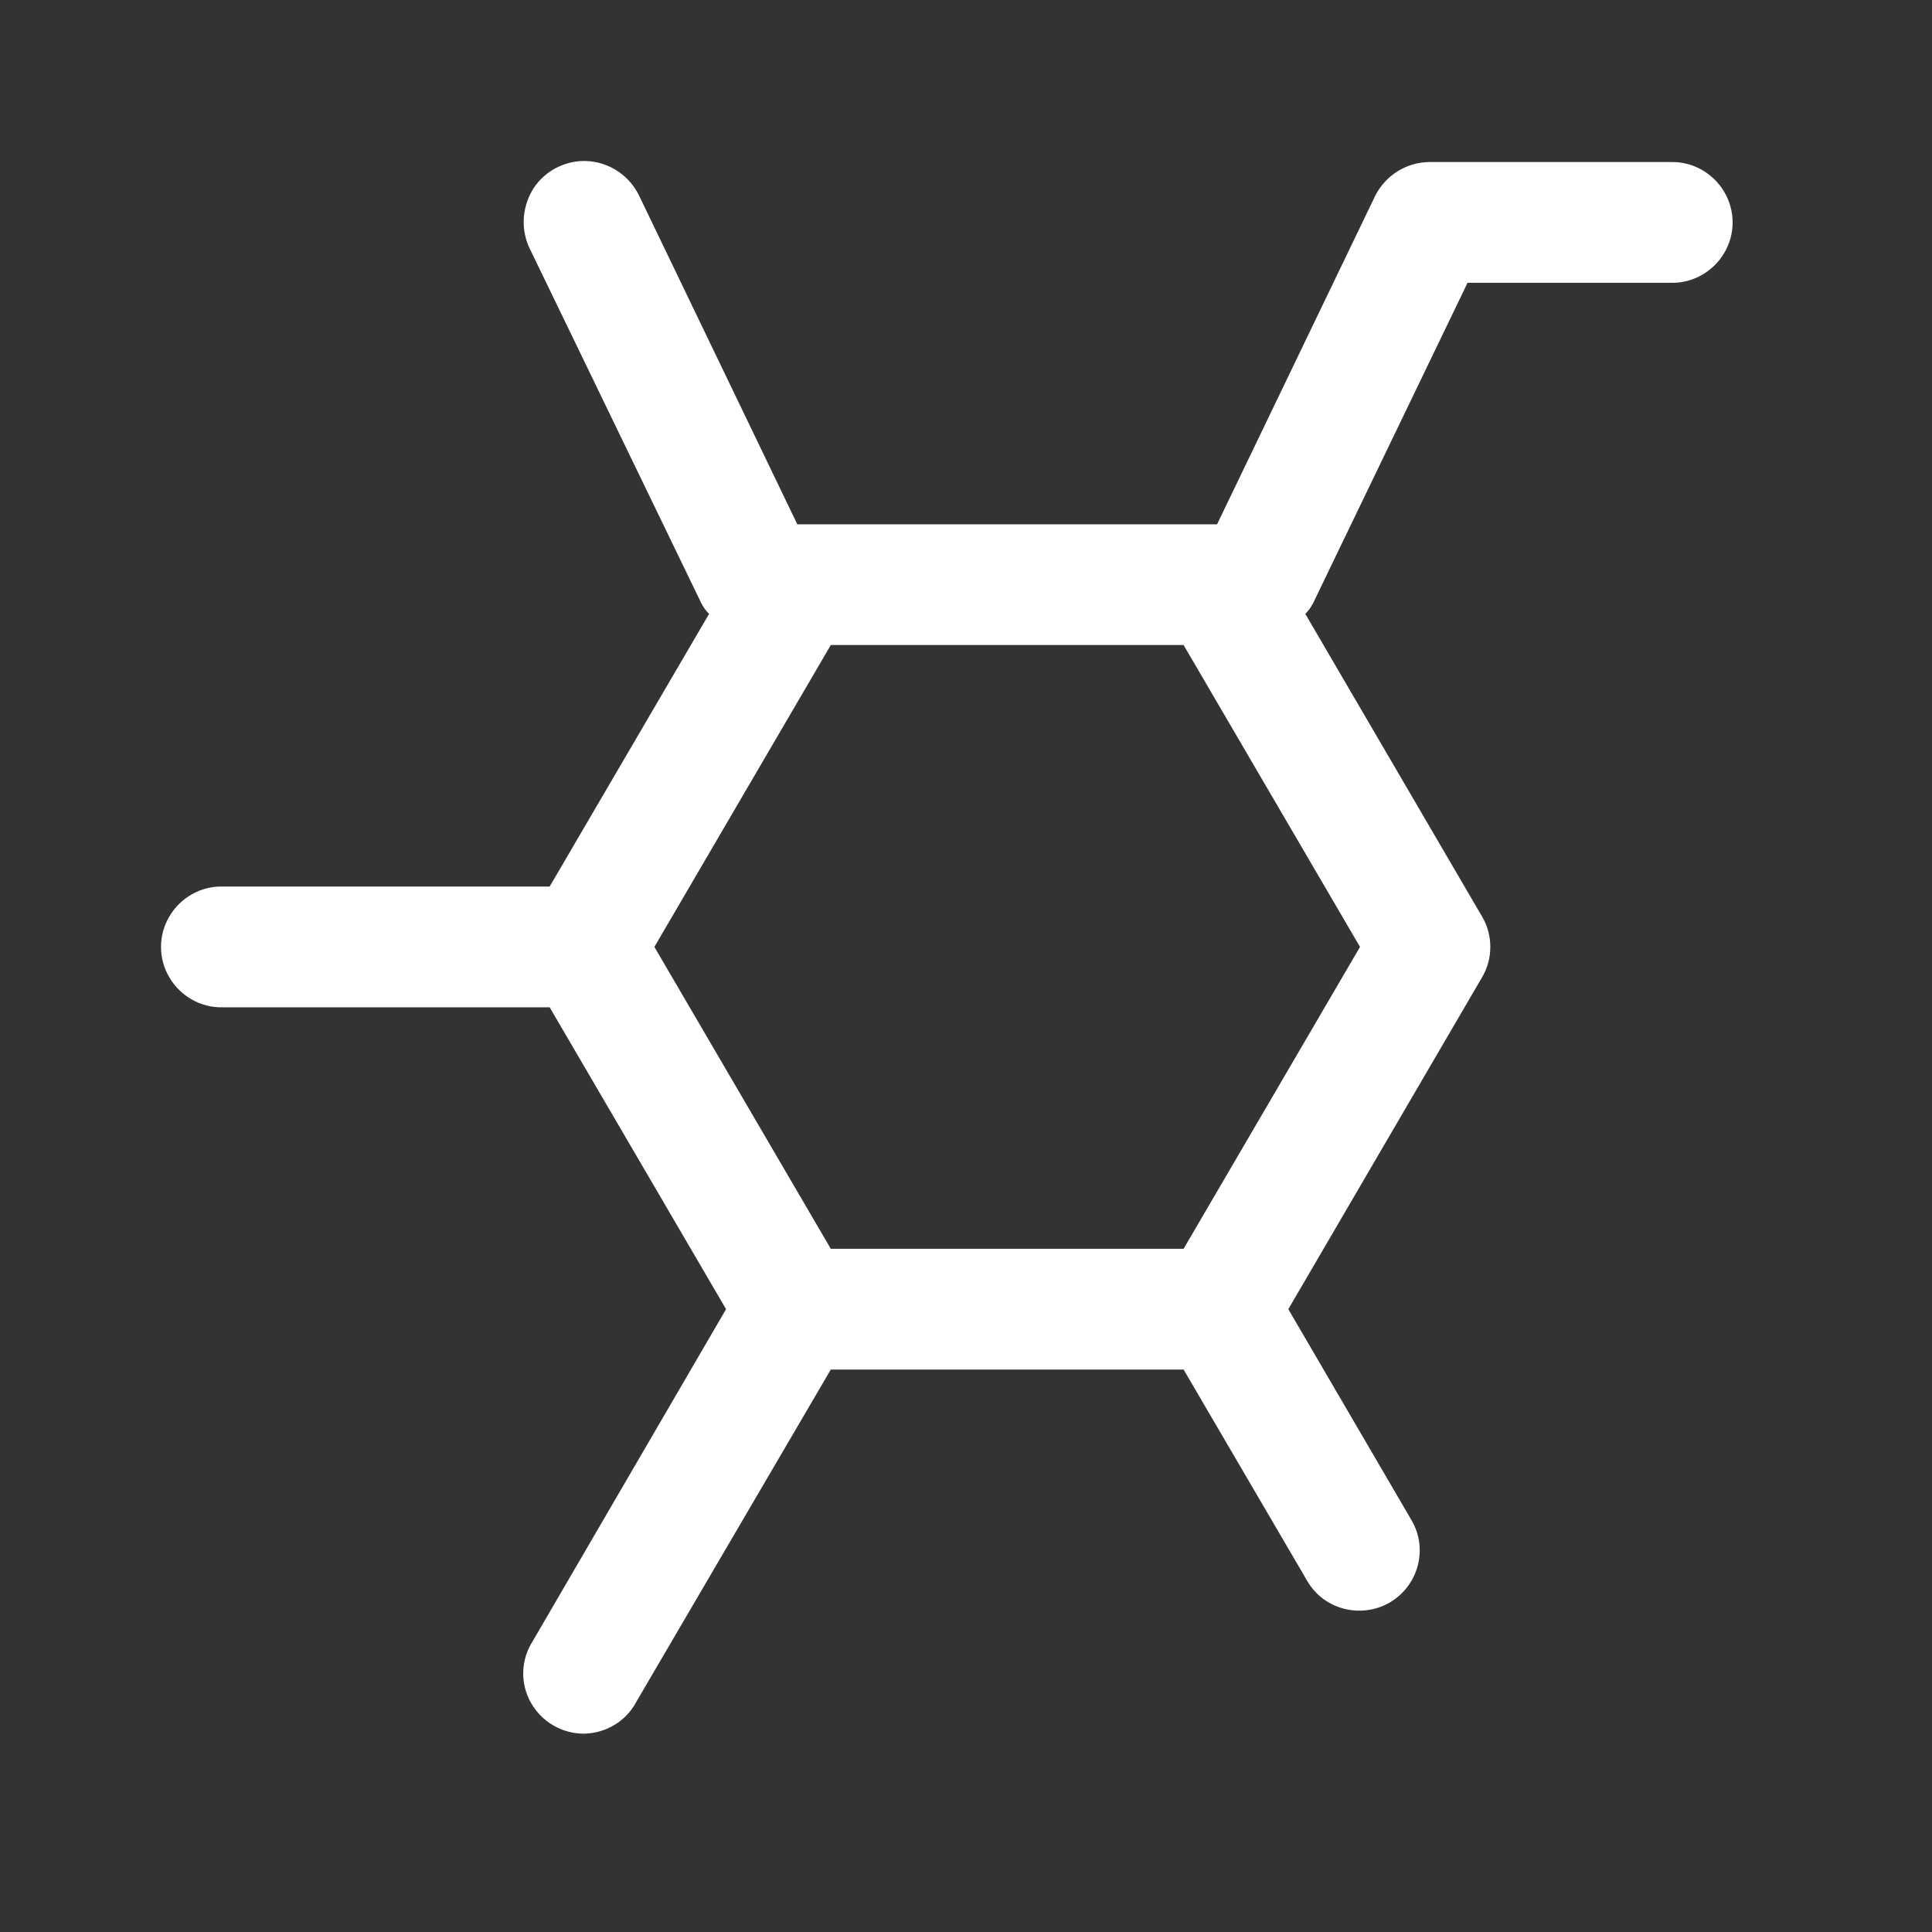 <svg width="48" height="48" viewBox="0 0 48 48" fill="none" xmlns="http://www.w3.org/2000/svg">
<rect x="0" y="0" width="48" height="48" fill="#333333" stroke="none"/>
<path d="M14.418 4.002C13.914 4.038 13.457 4.319 13.211 4.752C12.965 5.198 12.941 5.725 13.164 6.182L17.371 14.877C17.43 15.018 17.512 15.147 17.617 15.252L13.656 22.026H5.523C4.984 22.014 4.48 22.307 4.211 22.764C3.93 23.233 3.93 23.819 4.211 24.288C4.48 24.745 4.984 25.038 5.523 25.026H13.656L18.039 32.526L13.234 40.776C12.941 41.233 12.918 41.819 13.188 42.299C13.457 42.78 13.961 43.073 14.512 43.073C15.051 43.061 15.555 42.768 15.812 42.276L20.641 34.026H29.406L32.477 39.276C32.887 39.991 33.812 40.225 34.527 39.815C35.242 39.393 35.488 38.479 35.066 37.764L32.008 32.526L36.824 24.276C37.094 23.819 37.094 23.233 36.824 22.776L32.43 15.252C32.535 15.147 32.617 15.018 32.676 14.877L36.461 7.026H41.523C42.062 7.038 42.566 6.745 42.836 6.288C43.117 5.819 43.117 5.233 42.836 4.764C42.566 4.307 42.062 4.014 41.523 4.026H35.523C34.949 4.026 34.422 4.354 34.164 4.87L30.238 13.026H19.809L15.883 4.87C15.613 4.307 15.039 3.967 14.418 4.002ZM20.641 16.026H29.406L33.789 23.526L29.406 31.026H20.641L16.258 23.526L20.641 16.026Z" fill="white"/>
</svg>
